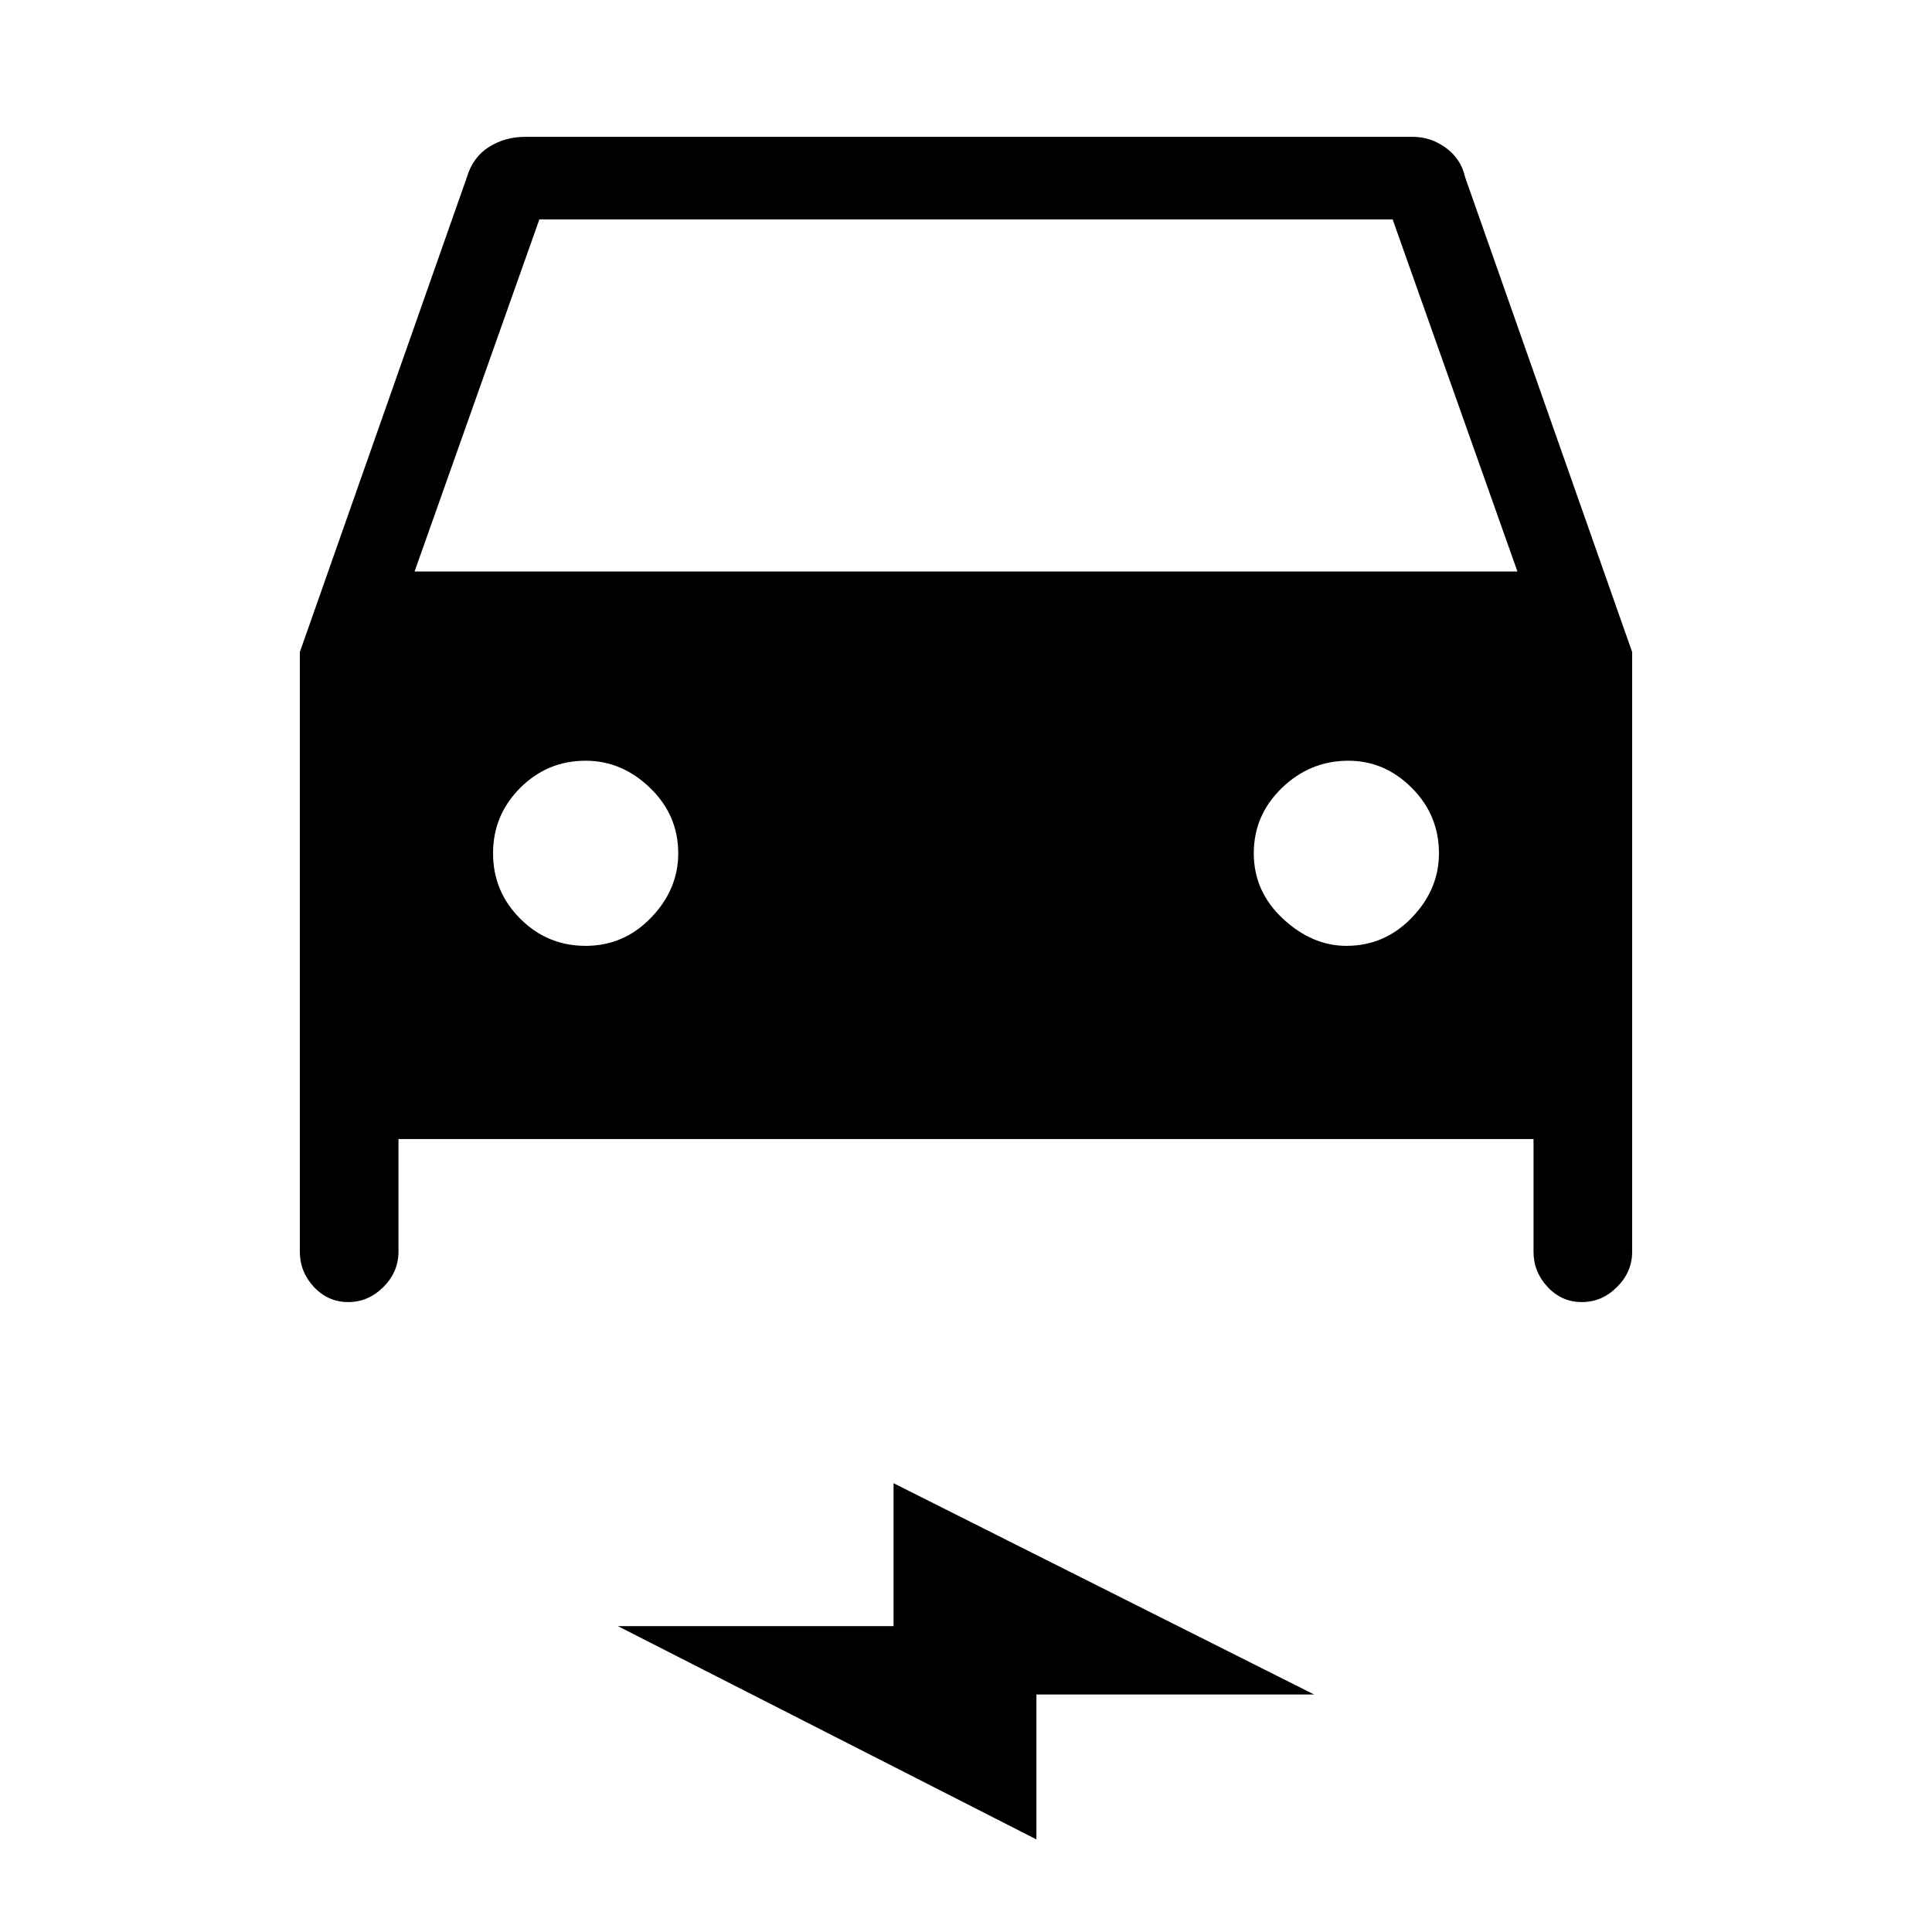 <svg xmlns="http://www.w3.org/2000/svg" height="40" width="40"><path d="M8.25 23.583V25.917Q8.25 26.333 7.938 26.646Q7.625 26.958 7.208 26.958Q6.792 26.958 6.5 26.646Q6.208 26.333 6.208 25.917V13.5L9.667 3.667Q9.792 3.25 10.125 3.042Q10.458 2.833 10.875 2.833H29.25Q29.625 2.833 29.938 3.063Q30.25 3.292 30.333 3.667L33.792 13.5V25.917Q33.792 26.333 33.479 26.646Q33.167 26.958 32.75 26.958Q32.333 26.958 32.042 26.646Q31.75 26.333 31.75 25.917V23.583ZM8.583 11.833H31.417L28.833 4.542H11.167ZM12.125 19.583Q12.917 19.583 13.479 19Q14.042 18.417 14.042 17.667Q14.042 16.875 13.458 16.312Q12.875 15.75 12.125 15.75Q11.333 15.75 10.771 16.312Q10.208 16.875 10.208 17.667Q10.208 18.458 10.771 19.021Q11.333 19.583 12.125 19.583ZM27.875 19.583Q28.667 19.583 29.229 19Q29.792 18.417 29.792 17.667Q29.792 16.875 29.229 16.312Q28.667 15.75 27.917 15.75Q27.125 15.75 26.542 16.312Q25.958 16.875 25.958 17.667Q25.958 18.458 26.562 19.021Q27.167 19.583 27.875 19.583ZM21.458 38.083 12.792 33.667H18.5V30.708L27.208 35.083H21.458Z"/></svg>